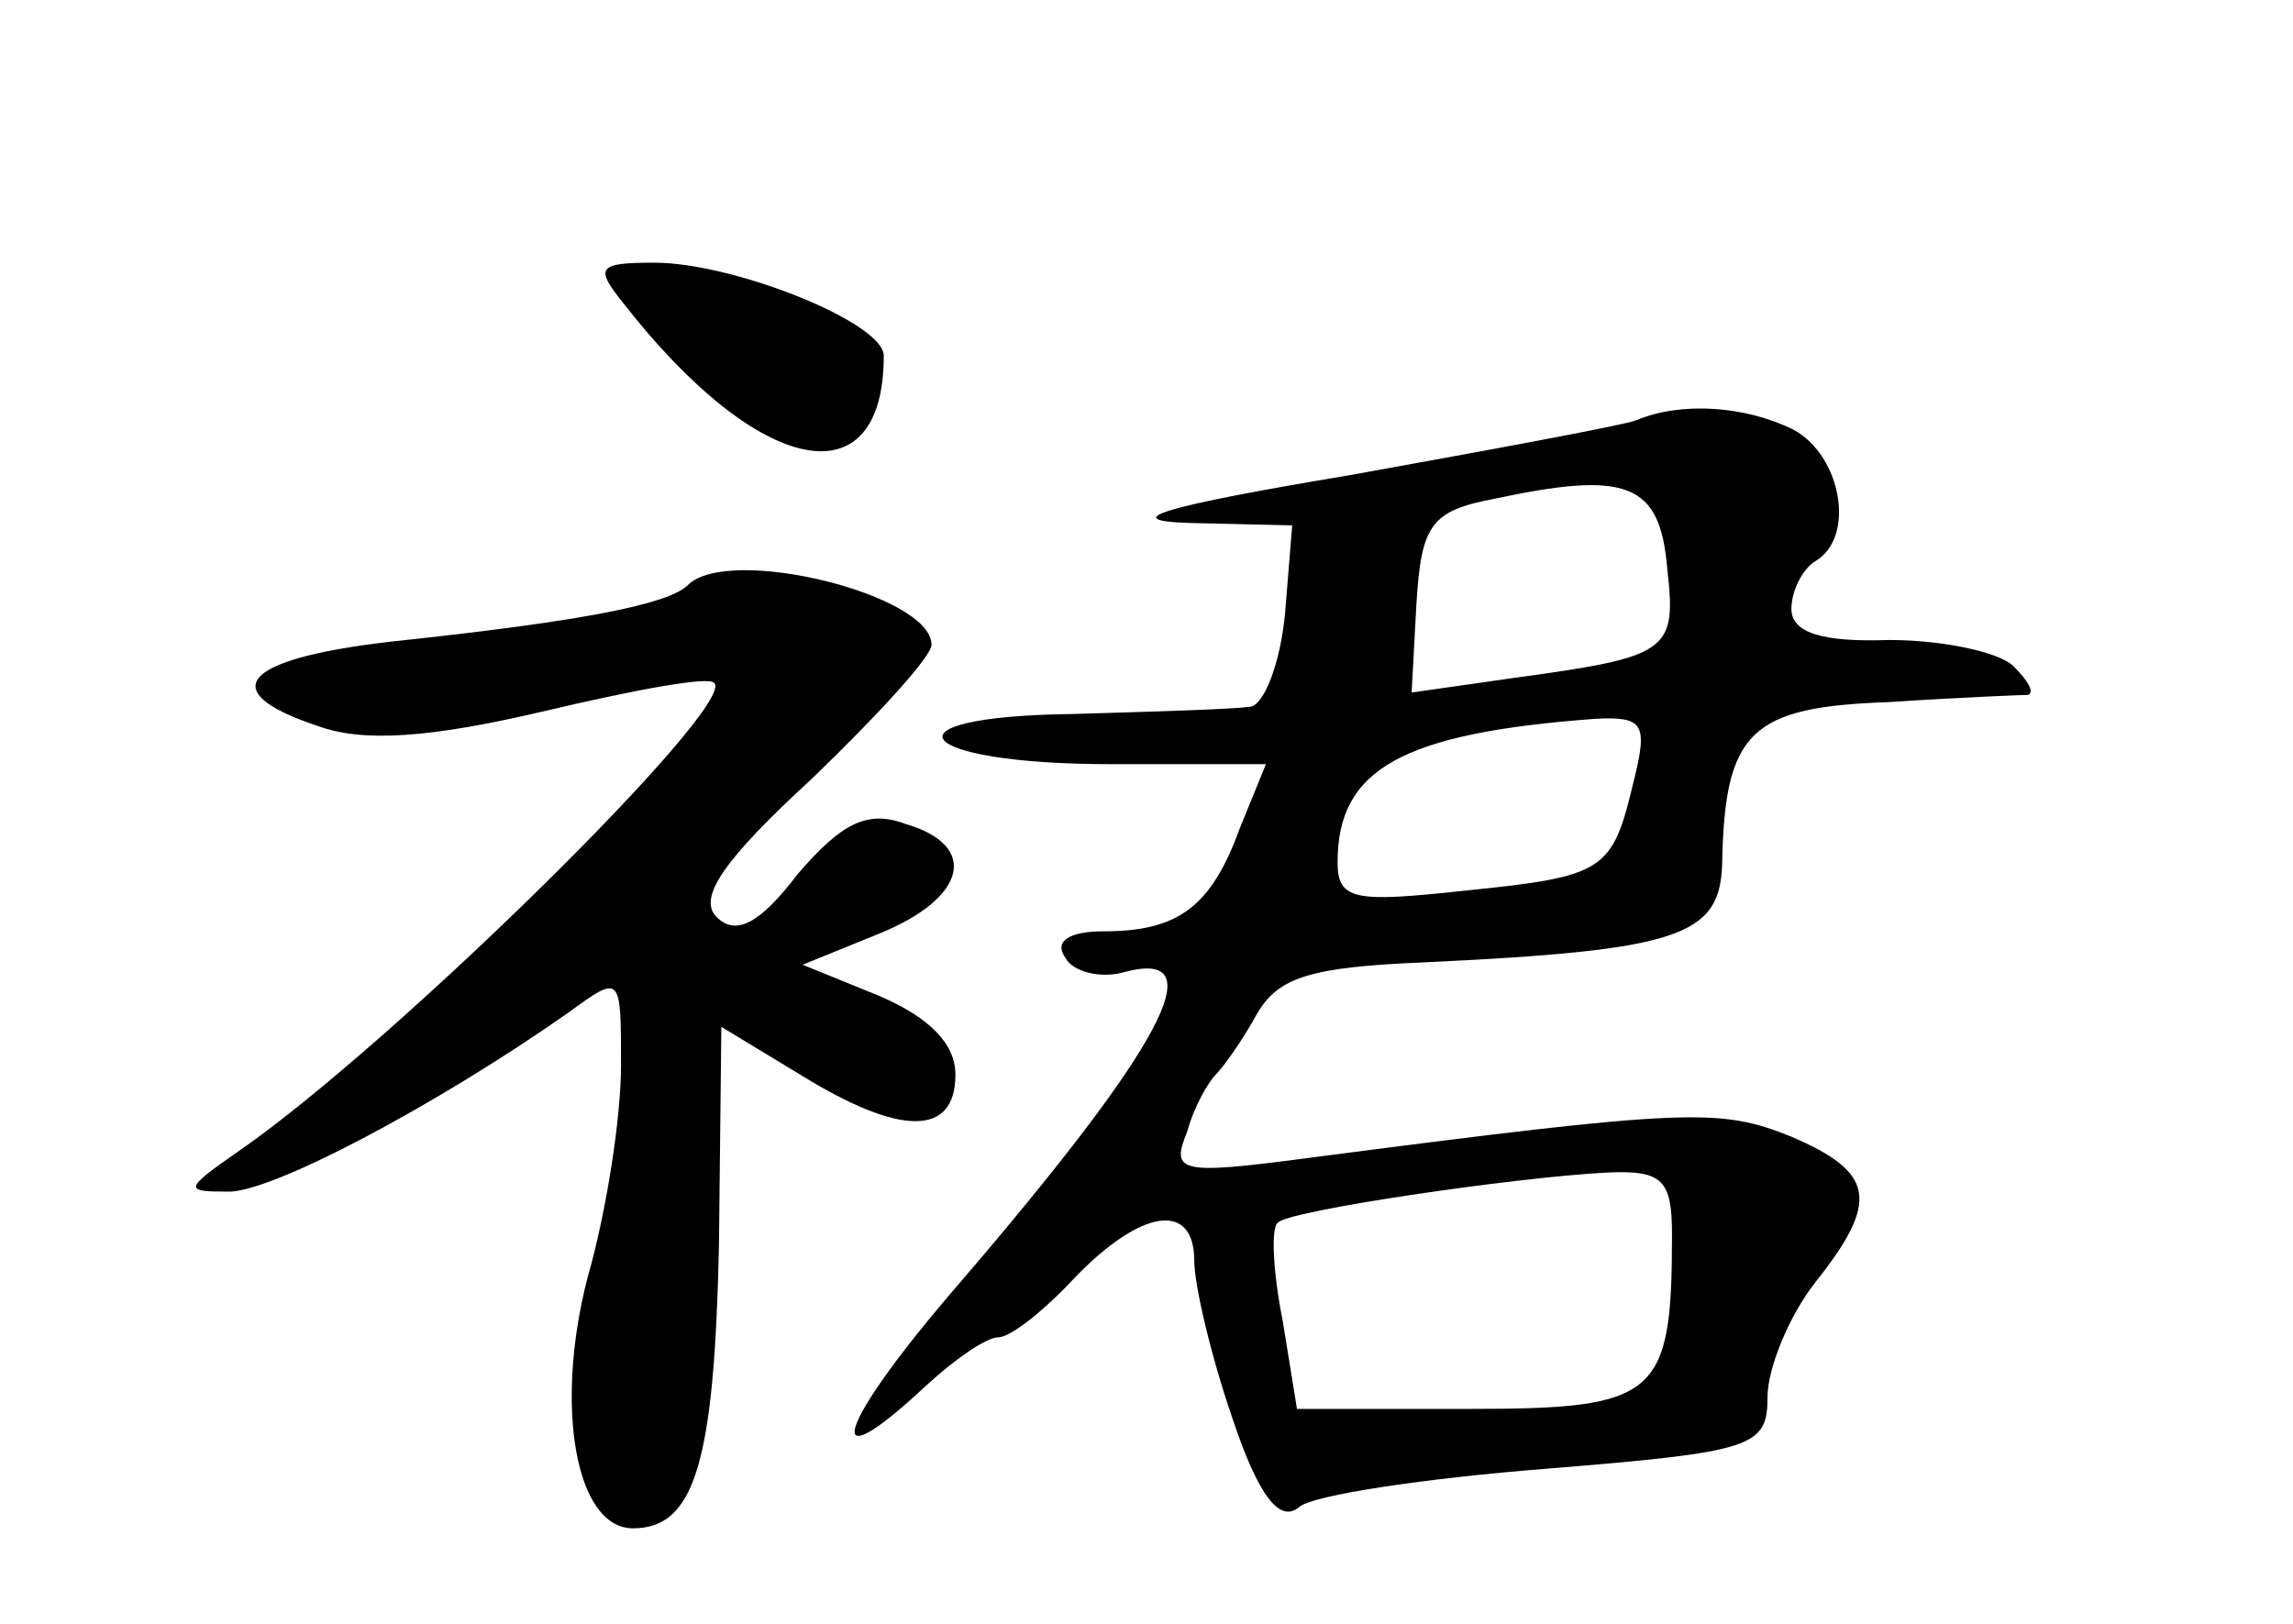 <?xml version="1.0" standalone="no"?>
<!DOCTYPE svg PUBLIC "-//W3C//DTD SVG 20010904//EN"
 "http://www.w3.org/TR/2001/REC-SVG-20010904/DTD/svg10.dtd">
<svg version="1.0" xmlns="http://www.w3.org/2000/svg"
 width="96pt" height="68pt" viewBox="0 0 96 68"
 preserveAspectRatio="xMidYMid meet">
<g transform="translate(0,68) scale(0.1,-0.1)"
fill="#000000" stroke="none">
<path d="M261 553 c57 -73 109 -83 109 -22 0 14 -63 39 -96 39 -24 0 -25 -2
-13 -17z"/>
<path d="M685 504 c-5 -2 -59 -12 -120 -23 -78 -13 -98 -19 -67 -20 l43 -1 -3
-37 c-2 -21 -9 -39 -15 -39 -7 -1 -40 -2 -74 -3 -82 -1 -67 -21 16 -21 l65 0
-11 -27 c-12 -33 -26 -43 -57 -43 -14 0 -21 -4 -16 -11 3 -6 15 -9 25 -6 38
10 15 -32 -69 -130 -52 -60 -60 -86 -14 -43 12 11 25 20 30 20 5 0 19 11 32
25 28 29 50 32 50 7 0 -10 7 -40 16 -66 11 -33 20 -44 28 -37 6 5 53 12 104
16 86 7 92 9 92 30 0 12 9 34 20 48 27 34 25 46 -10 61 -30 12 -42 12 -203 -9
-53 -7 -57 -6 -50 11 3 11 9 21 12 24 3 3 11 14 17 25 9 16 23 20 70 22 107 5
124 11 125 41 1 56 12 66 70 68 30 2 56 3 58 3 3 1 0 6 -6 12 -6 6 -30 11 -52
11 -28 -1 -41 3 -41 13 0 8 5 17 10 20 17 10 11 44 -9 55 -20 10 -47 12 -66 4z
m13 -62 c4 -35 1 -37 -65 -46 l-42 -6 2 37 c2 33 6 39 32 44 56 12 70 7 73
-29z m-14 -89 c-9 -38 -12 -40 -71 -46 -46 -5 -53 -4 -53 12 0 39 27 54 108
60 20 1 22 -2 16 -26z m16 -190 c0 -68 -6 -73 -85 -73 l-72 0 -6 37 c-4 20 -5
39 -2 41 4 5 99 19 138 21 23 1 27 -3 27 -26z"/>
<path d="M288 435 c-8 -8 -44 -15 -118 -23 -68 -7 -82 -21 -37 -36 19 -7 47
-5 94 6 38 9 70 15 72 12 10 -9 -134 -151 -199 -196 -23 -16 -23 -17 -5 -17
18 -1 89 37 143 75 22 16 22 16 22 -22 0 -22 -6 -61 -14 -89 -14 -54 -5 -105
19 -105 26 0 34 28 36 118 l1 92 33 -20 c42 -26 65 -26 65 0 0 13 -11 24 -32
33 l-32 13 32 13 c37 15 42 37 11 46 -16 6 -27 0 -45 -21 -16 -21 -26 -26 -34
-18 -8 8 3 24 40 58 27 26 50 51 50 56 0 21 -85 42 -102 25z"/>
</g>
</svg>
